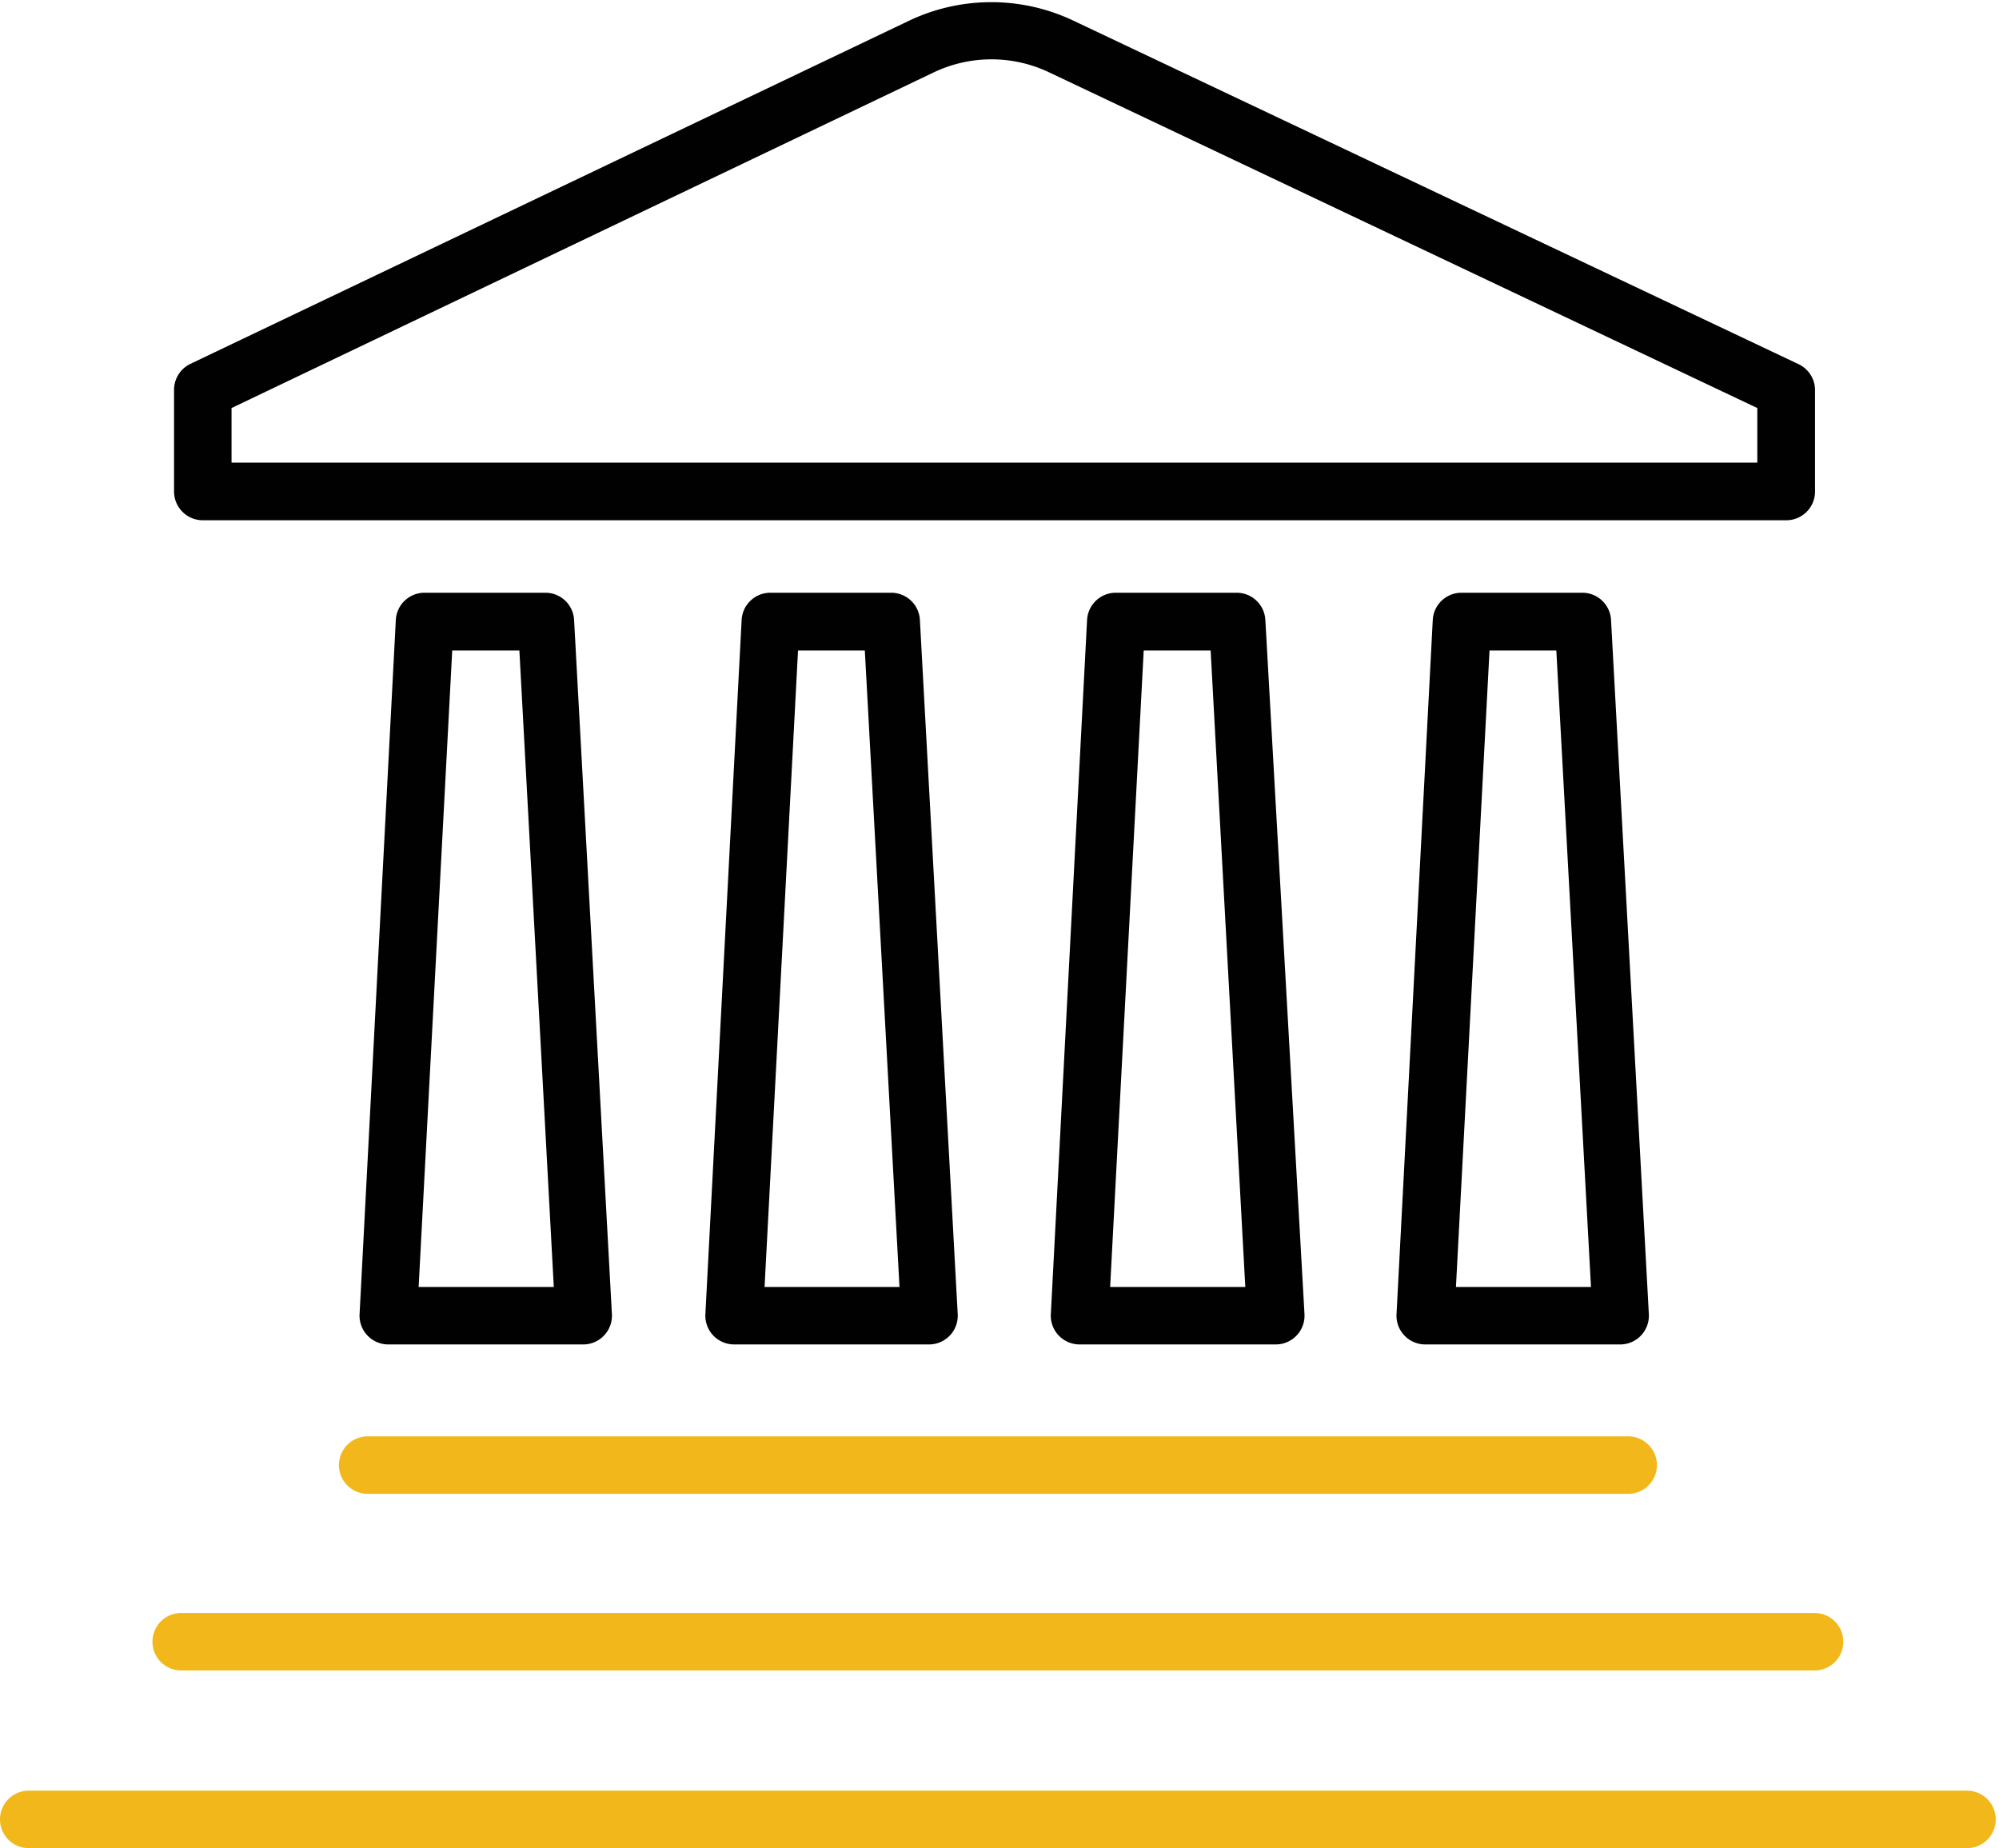 <svg id="Layer_1" data-name="Layer 1" xmlns="http://www.w3.org/2000/svg" viewBox="0 0 165.5 153"><defs><style>.cls-1{fill:#f2b81b;}.cls-2{fill:#010101;}</style></defs><title>icon</title><path class="cls-1" d="M162.85,153H2.38a2.38,2.38,0,1,1,0-4.76H162.85A2.38,2.38,0,1,1,162.85,153Z"/><path class="cls-1" d="M150.23,138.29H15a2.38,2.38,0,0,1,0-4.76H150.23A2.38,2.38,0,0,1,150.23,138.29Z"/><path class="cls-2" d="M147.87,43.07H16.79a2.38,2.38,0,0,1-2.38-2.38V32.27a2.38,2.38,0,0,1,1.36-2.15L75.23,1.73a15.86,15.86,0,0,1,13.68,0l60,28.42a2.38,2.38,0,0,1,1.36,2.15v8.41A2.38,2.38,0,0,1,147.87,43.07ZM19.17,38.3H145.49V33.78L86.88,6a11.11,11.11,0,0,0-9.59,0L19.17,33.78V38.3Z"/><path class="cls-2" d="M48.36,111.3H32.15a2.38,2.38,0,0,1-2.38-2.51l3-57.46a2.38,2.38,0,0,1,2.38-2.26h10a2.38,2.38,0,0,1,2.38,2.25l3.13,57.46A2.38,2.38,0,0,1,48.36,111.3Zm-13.7-4.76H45.85L43,53.85H37.44Z"/><path class="cls-2" d="M77,111.3H60.78a2.38,2.38,0,0,1-2.38-2.51l3-57.46a2.38,2.38,0,0,1,2.38-2.26h10a2.38,2.38,0,0,1,2.38,2.25l3.13,57.46A2.38,2.38,0,0,1,77,111.3Zm-13.7-4.76H74.47L71.6,53.85H66.07Z"/><path class="cls-2" d="M105.61,111.3H89.4A2.38,2.38,0,0,1,87,108.79l3-57.46a2.38,2.38,0,0,1,2.38-2.26h10a2.38,2.38,0,0,1,2.38,2.25L108,108.79A2.38,2.38,0,0,1,105.61,111.3Zm-13.7-4.76H103.1l-2.87-52.69H94.69Z"/><path class="cls-2" d="M134.24,111.3H118a2.38,2.38,0,0,1-2.38-2.51l3-57.46a2.38,2.38,0,0,1,2.38-2.26h10a2.38,2.38,0,0,1,2.38,2.25l3.13,57.46A2.38,2.38,0,0,1,134.24,111.3Zm-13.7-4.76h11.18l-2.87-52.69h-5.53Z"/><path class="cls-1" d="M134.8,123.67H30.44a2.38,2.38,0,0,1,0-4.76H134.8A2.38,2.38,0,0,1,134.8,123.67Z"/></svg>